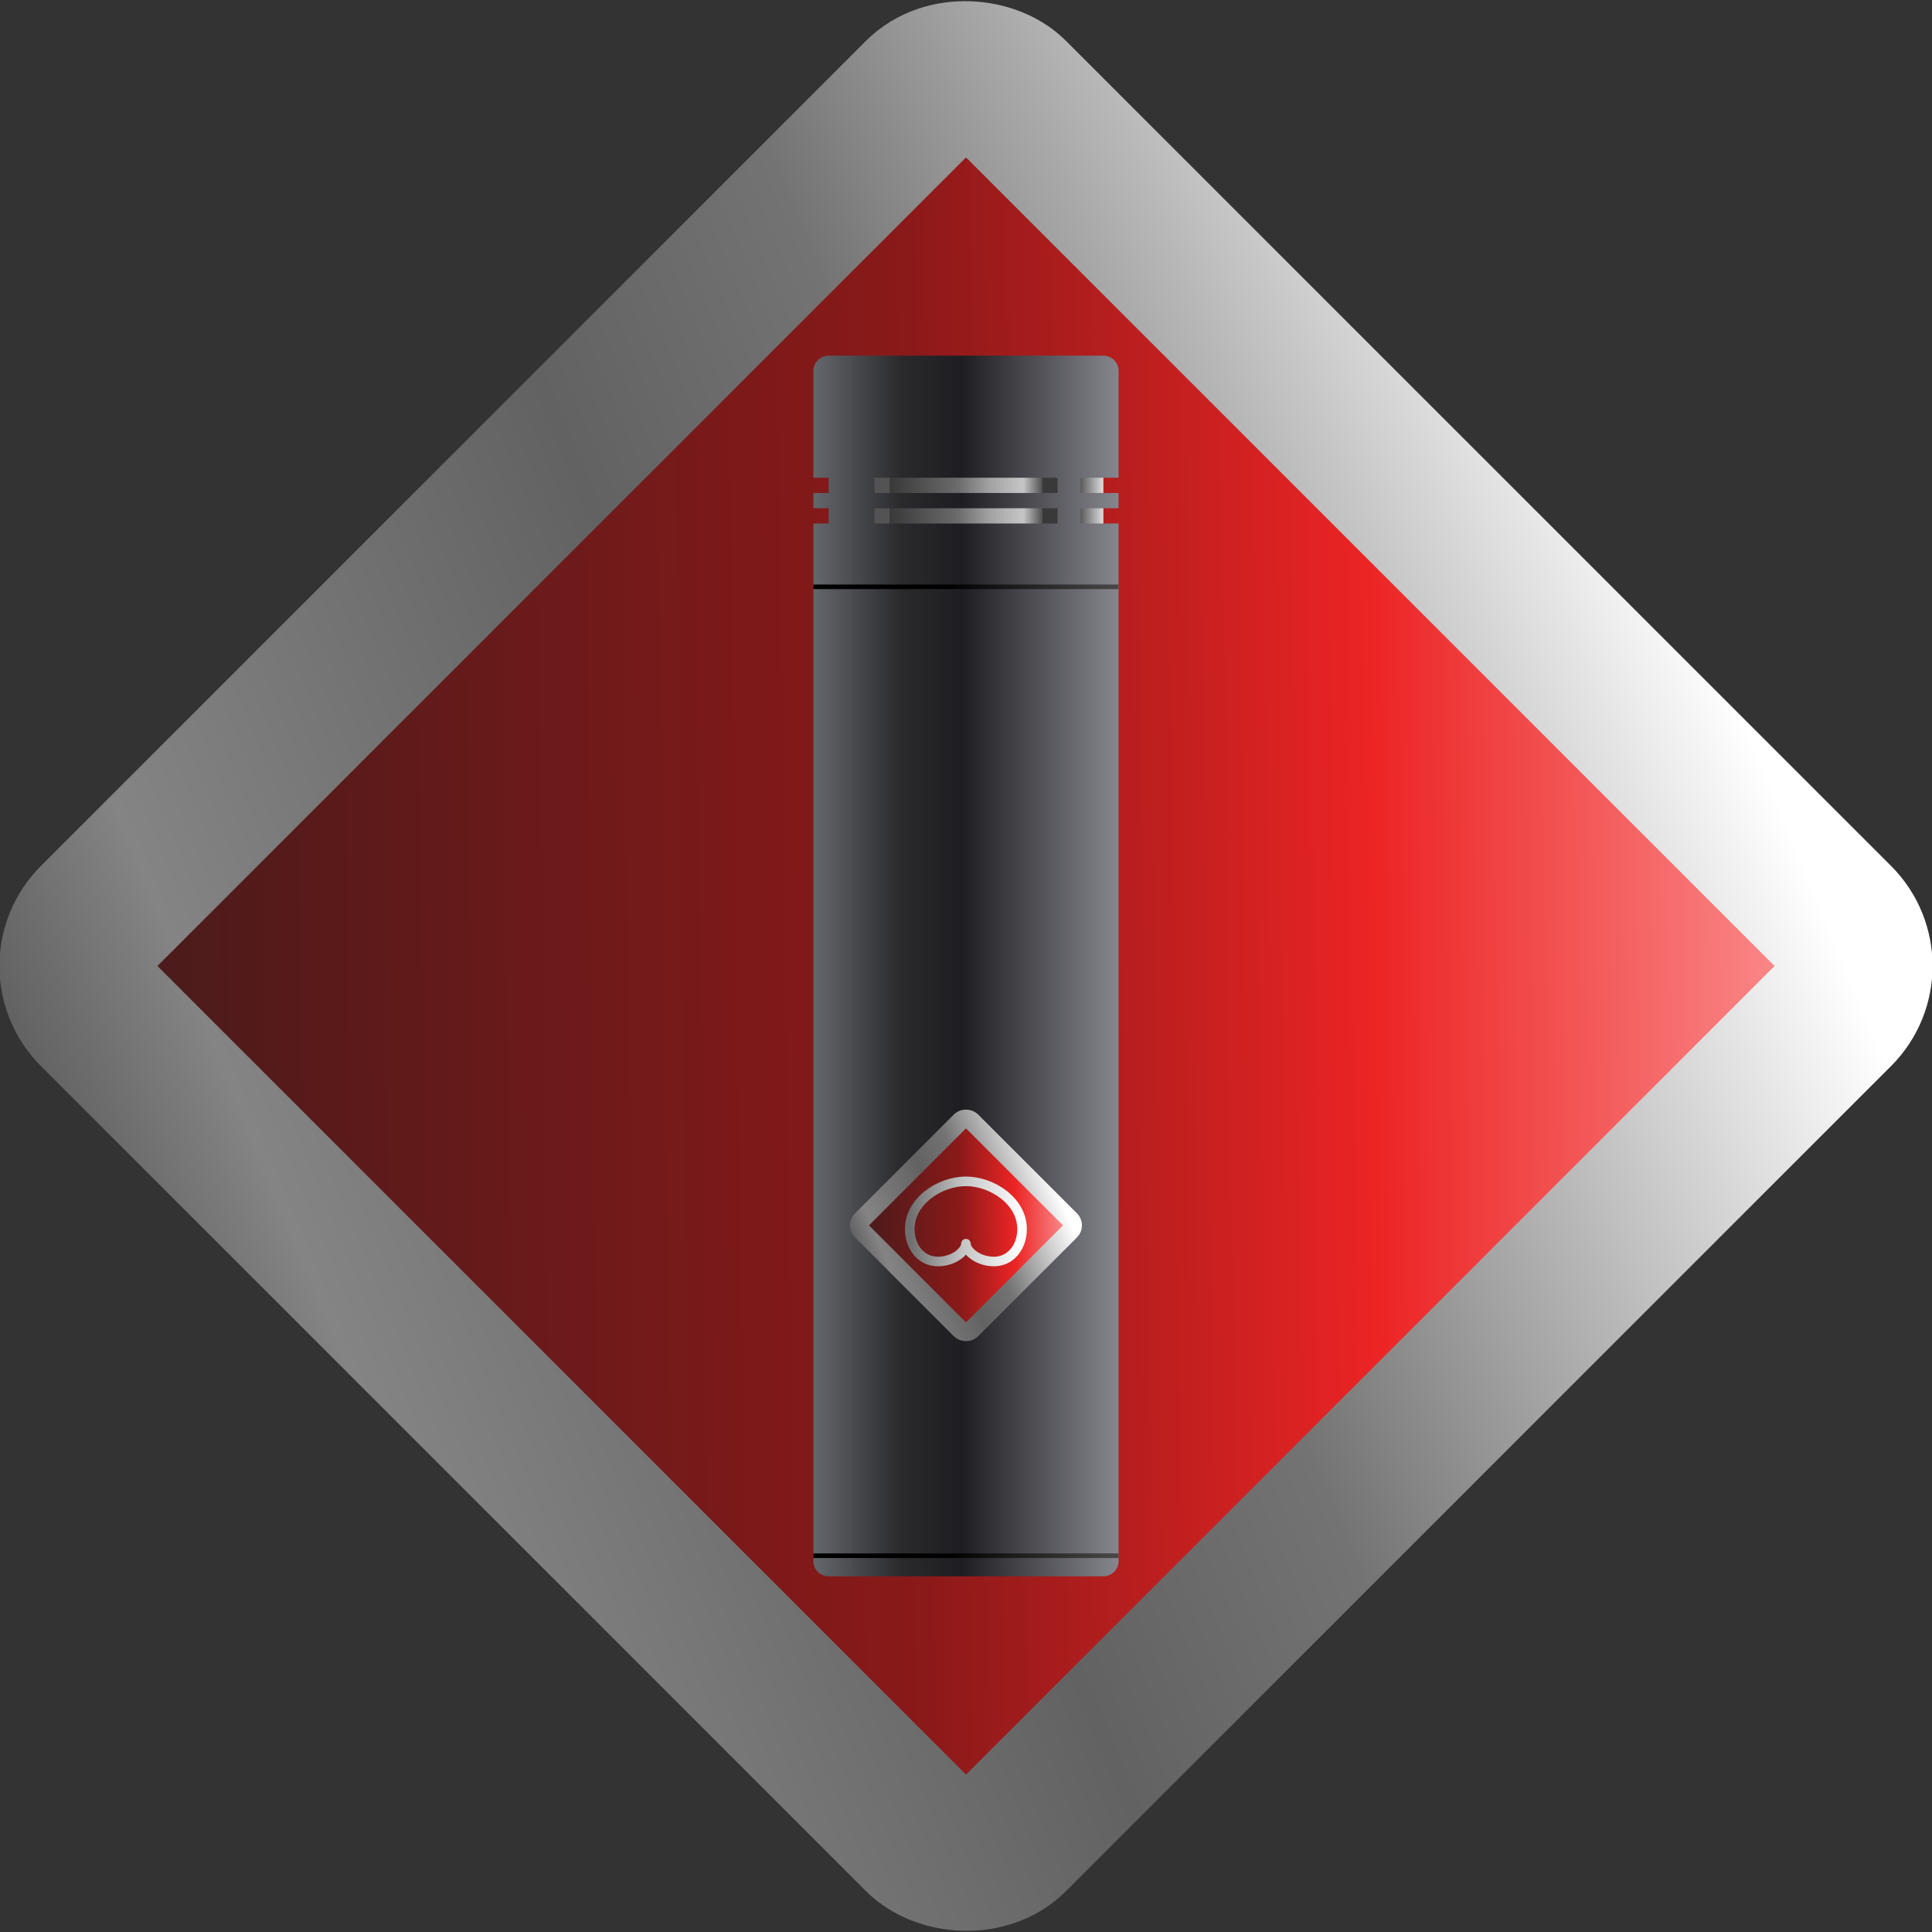 <?xml version="1.0" encoding="UTF-8" standalone="no"?>
<!-- Created with Inkscape (http://www.inkscape.org/) -->

<svg
   width="15.194mm"
   height="15.194mm"
   viewBox="0 0 151.945 151.945"
   version="1.1"
   id="svg5"
   inkscape:version="1.2.2 (732a01da63, 2022-12-09)"
   sodipodi:docname="logo.svg"
   xml:space="preserve"
   inkscape:export-filename="omni.png"
   inkscape:export-xdpi="254.00073"
   inkscape:export-ydpi="254.00073"
   xmlns:inkscape="http://www.inkscape.org/namespaces/inkscape"
   xmlns:sodipodi="http://sodipodi.sourceforge.net/DTD/sodipodi-0.dtd"
   xmlns:xlink="http://www.w3.org/1999/xlink"
   xmlns="http://www.w3.org/2000/svg"
   xmlns:svg="http://www.w3.org/2000/svg"><rect x="0" y="0" width="151.945" height="151.945" fill="#333333" stroke="none"/><sodipodi:namedview
     id="namedview7"
     pagecolor="#505050"
     bordercolor="#eeeeee"
     borderopacity="1"
     inkscape:showpageshadow="0"
     inkscape:pageopacity="0"
     inkscape:pagecheckerboard="false"
     inkscape:deskcolor="#505050"
     inkscape:document-units="mm"
     showgrid="false"
     inkscape:zoom="7.1299933"
     inkscape:cx="27.279128"
     inkscape:cy="32.889232"
     inkscape:current-layer="layer1" /><defs
     id="defs2"><linearGradient
       inkscape:collect="always"
       id="linearGradient1036"><stop
         style="stop-color:#6f6f6f;stop-opacity:1;"
         offset="0"
         id="stop1032" /><stop
         style="stop-color:#c6c6c6;stop-opacity:1;"
         offset="0.485"
         id="stop1041" /><stop
         style="stop-color:#ffffff;stop-opacity:1;"
         offset="1"
         id="stop1034" /></linearGradient><linearGradient
       inkscape:collect="always"
       id="linearGradient2327"><stop
         style="stop-color:#3e1b1b;stop-opacity:1;"
         offset="0"
         id="stop2323" /><stop
         style="stop-color:#8a1919;stop-opacity:1;"
         offset="0.475"
         id="stop2331" /><stop
         style="stop-color:#ec2424;stop-opacity:1;"
         offset="0.713"
         id="stop2333" /><stop
         style="stop-color:#ffadad;stop-opacity:1;"
         offset="1"
         id="stop2325" /></linearGradient><linearGradient
       inkscape:collect="always"
       id="linearGradient2266"><stop
         style="stop-color:#4c4c4c;stop-opacity:1;"
         offset="0"
         id="stop2319" /><stop
         style="stop-color:#848484;stop-opacity:1;"
         offset="0.144"
         id="stop2262" /><stop
         style="stop-color:#626262;stop-opacity:1;"
         offset="0.415"
         id="stop2321" /><stop
         style="stop-color:#737373;stop-opacity:1;"
         offset="0.561"
         id="stop2317" /><stop
         style="stop-color:#ffffff;stop-opacity:1;"
         offset="0.896"
         id="stop2264" /></linearGradient><linearGradient
       inkscape:collect="always"
       id="linearGradient2120"><stop
         style="stop-color:#393939;stop-opacity:1;"
         offset="0"
         id="stop2114" /><stop
         style="stop-color:#6b6b6b;stop-opacity:1;"
         offset="0.449"
         id="stop2116" /><stop
         style="stop-color:#a2a2a2;stop-opacity:1;"
         offset="0.655"
         id="stop2126" /><stop
         style="stop-color:#c6c6c6;stop-opacity:1;"
         offset="0.876"
         id="stop2118" /><stop
         style="stop-color:#515151;stop-opacity:1;"
         offset="1"
         id="stop2124" /></linearGradient><linearGradient
       inkscape:collect="always"
       id="linearGradient2067"><stop
         style="stop-color:#5b5b5b;stop-opacity:1;"
         offset="0"
         id="stop2061" /><stop
         style="stop-color:#dedede;stop-opacity:1;"
         offset="1"
         id="stop2065" /></linearGradient><linearGradient
       inkscape:collect="always"
       id="linearGradient939"><stop
         style="stop-color:#000000;stop-opacity:1;"
         offset="0.448"
         id="stop935" /><stop
         style="stop-color:#484848;stop-opacity:1;"
         offset="1"
         id="stop937" /></linearGradient><linearGradient
       inkscape:collect="always"
       id="linearGradient925"><stop
         style="stop-color:#676a6f;stop-opacity:1;"
         offset="0"
         id="stop921" /><stop
         style="stop-color:#2a2a2d;stop-opacity:1;"
         offset="0.293"
         id="stop931" /><stop
         style="stop-color:#1e1e22;stop-opacity:1;"
         offset="0.488"
         id="stop929" /><stop
         style="stop-color:#898991;stop-opacity:1;"
         offset="1"
         id="stop923" /></linearGradient><linearGradient
       inkscape:collect="always"
       xlink:href="#linearGradient2266"
       id="linearGradient2268"
       x1="-406.419"
       y1="443.324"
       x2="-257.737"
       y2="504.724"
       gradientUnits="userSpaceOnUse" /><linearGradient
       inkscape:collect="always"
       xlink:href="#linearGradient2327"
       id="linearGradient2329"
       x1="-387.251"
       y1="420.233"
       x2="-277.954"
       y2="526.766"
       gradientUnits="userSpaceOnUse" /><linearGradient
       inkscape:collect="always"
       xlink:href="#linearGradient925"
       id="linearGradient551"
       gradientUnits="userSpaceOnUse"
       gradientTransform="matrix(1.03,0,0,1.007,-2.985,-2.92)"
       x1="2.3841858e-06"
       y1="400"
       x2="200"
       y2="400" /><linearGradient
       inkscape:collect="always"
       xlink:href="#linearGradient939"
       id="linearGradient553"
       gradientUnits="userSpaceOnUse"
       x1="-5.6843419e-14"
       y1="151.5"
       x2="200"
       y2="151.5" /><linearGradient
       inkscape:collect="always"
       xlink:href="#linearGradient939"
       id="linearGradient555"
       gradientUnits="userSpaceOnUse"
       gradientTransform="translate(0,635)"
       x1="-5.6843419e-14"
       y1="151.5"
       x2="200"
       y2="151.5" /><linearGradient
       inkscape:collect="always"
       xlink:href="#linearGradient2120"
       id="linearGradient557"
       gradientUnits="userSpaceOnUse"
       gradientTransform="matrix(0.833,0,0,1,16.667,0)"
       x1="40"
       y1="85"
       x2="160"
       y2="85" /><linearGradient
       inkscape:collect="always"
       xlink:href="#linearGradient2067"
       id="linearGradient559"
       gradientUnits="userSpaceOnUse"
       gradientTransform="matrix(0.125,0,0,1,170,-7.2566405e-6)"
       x1="40"
       y1="85"
       x2="160"
       y2="85" /><linearGradient
       inkscape:collect="always"
       xlink:href="#linearGradient2067"
       id="linearGradient561"
       gradientUnits="userSpaceOnUse"
       gradientTransform="matrix(0.125,0,0,1,170,20)"
       x1="40"
       y1="85"
       x2="160"
       y2="85" /><linearGradient
       inkscape:collect="always"
       xlink:href="#linearGradient2120"
       id="linearGradient563"
       gradientUnits="userSpaceOnUse"
       gradientTransform="matrix(0.833,0,0,1,16.667,20)"
       x1="40"
       y1="85"
       x2="160"
       y2="85" /><linearGradient
       inkscape:collect="always"
       xlink:href="#linearGradient2327"
       id="linearGradient565"
       gradientUnits="userSpaceOnUse"
       x1="-387.251"
       y1="420.233"
       x2="-277.954"
       y2="526.766" /><linearGradient
       inkscape:collect="always"
       xlink:href="#linearGradient2266"
       id="linearGradient567"
       gradientUnits="userSpaceOnUse"
       x1="-406.419"
       y1="443.324"
       x2="-257.737"
       y2="504.724" /><linearGradient
       inkscape:collect="always"
       xlink:href="#linearGradient1036"
       id="linearGradient569"
       gradientUnits="userSpaceOnUse"
       x1="0"
       y1="142.751"
       x2="400.001"
       y2="142.751" /></defs><g
     inkscape:label="Layer 1"
     inkscape:groupmode="layer"
     id="layer1"
     style="display:inline"
     transform="translate(-24.028,-494.028)">
	   <rect
   style="display:inline;fill:url(#linearGradient2329);fill-opacity:1;stroke:url(#linearGradient2268);stroke-width:12.044;paint-order:stroke fill markers"
   id="rect2237"
   width="101.975"
   height="101.975"
   x="-383.328"
   y="422.774"
   rx="5.099"
   transform="rotate(-45)"
   inkscape:label="badge" />
	   <g
   id="g549"
   transform="matrix(0.12,0,0,0.12,88,522)"><path
     id="path507"
     style="fill:url(#linearGradient551);stroke-width:5.905;paint-order:stroke fill markers"
     inkscape:label="body"
     d="M 9.999,0 C 4.459,0 0,4.459 0,9.999 V 80 h 9.999 v 9.999 H 0 v 9.999 h 9.999 v 9.999 H 0 v 680 c 0,5.54 4.459,9.999 9.999,9.999 H 189.999 c 5.54,0 9.999,-4.459 9.999,-9.999 V 109.998 h -9.999 v -9.999 h 9.999 v -9.999 h -9.999 v -9.999 h 9.999 V 9.999 C 199.998,4.459 195.539,0 189.999,0 Z" /><rect
     style="fill:url(#linearGradient553);fill-opacity:1;stroke:none;stroke-width:3.931;paint-order:stroke fill markers"
     id="rect509"
     width="200"
     height="3"
     x="-5.6843419e-14"
     y="150"
     inkscape:label="top_slit" /><rect
     style="fill:url(#linearGradient555);fill-opacity:1;stroke:none;stroke-width:3.931;paint-order:stroke fill markers"
     id="rect511"
     width="200"
     height="3"
     x="0"
     y="785"
     inkscape:label="bottom_slit" /><g
     id="g529"
     inkscape:label="grills"><rect
       style="fill:url(#linearGradient557);fill-opacity:1;stroke-width:7.868;paint-order:stroke fill markers"
       id="rect513"
       width="100"
       height="10"
       x="50"
       y="80"
       rx="0"
       inkscape:label="top_center_grill_middle" /><rect
       style="fill:url(#linearGradient559);fill-opacity:1;stroke-width:3.047;paint-order:stroke fill markers"
       id="rect515"
       width="15"
       height="10"
       x="175"
       y="80"
       rx="0"
       inkscape:label="top_right_grill" /><rect
       style="fill:url(#linearGradient561);fill-opacity:1;stroke-width:3.047;paint-order:stroke fill markers"
       id="rect517"
       width="15"
       height="10"
       x="175"
       y="100"
       rx="0"
       inkscape:label="lower_right_grill" /><rect
       style="fill:#393939;fill-opacity:1;stroke-width:2.488;paint-order:stroke fill markers"
       id="rect519"
       width="10"
       height="10"
       x="150"
       y="80"
       rx="0"
       inkscape:label="top_center_grill_right" /><rect
       style="fill:#393939;fill-opacity:1;stroke-width:2.488;paint-order:stroke fill markers"
       id="rect521"
       width="10"
       height="10"
       x="150"
       y="100"
       rx="0"
       inkscape:label="lower_center_grill_right" /><rect
       style="fill:#535353;fill-opacity:1;stroke-width:2.488;paint-order:stroke fill markers"
       id="rect523"
       width="10"
       height="10"
       x="40"
       y="80"
       rx="0"
       inkscape:label="top_center_grill_left" /><rect
       style="fill:#535353;fill-opacity:1;stroke-width:2.488;paint-order:stroke fill markers"
       id="rect525"
       width="10"
       height="10"
       x="40"
       y="100"
       rx="0"
       inkscape:label="lower_center_grill_left" /><rect
       style="display:inline;fill:url(#linearGradient563);fill-opacity:1;stroke-width:7.868;paint-order:stroke fill markers"
       id="rect527"
       width="100"
       height="10"
       x="50"
       y="100"
       rx="0"
       inkscape:label="lower_center_grill_middle" /></g><rect
     style="display:inline;fill:url(#linearGradient565);fill-opacity:1;stroke:url(#linearGradient567);stroke-width:12.044;paint-order:stroke fill markers"
     id="rect531"
     width="101.975"
     height="101.975"
     x="-383.328"
     y="422.774"
     rx="5.099"
     transform="rotate(-45)"
     inkscape:label="badge" /><path
     id="path533"
     style="display:inline;fill:none;fill-opacity:1;stroke:url(#linearGradient569);stroke-width:34.112;stroke-linecap:butt;stroke-linejoin:round;stroke-dasharray:none;stroke-opacity:1"
     class="UnoptimicedTransforms"
     inkscape:label="cardioid_symbol"
     d="M 199.998,0 C 106.998,0 0,70 0,170 c 0,64.3 40.999,115.602 99.999,115.502 56,0.1 99.999,-36.3 99.999,-63.5 0,27.2 44.004,63.6 100.004,63.5 59,0.1 99.999,-51.202 99.999,-115.502 C 400.001,70 292.998,0 199.998,0 Z"
     transform="matrix(0.184,0,0,0.184,63.143,541.143)" /></g></g></svg>
